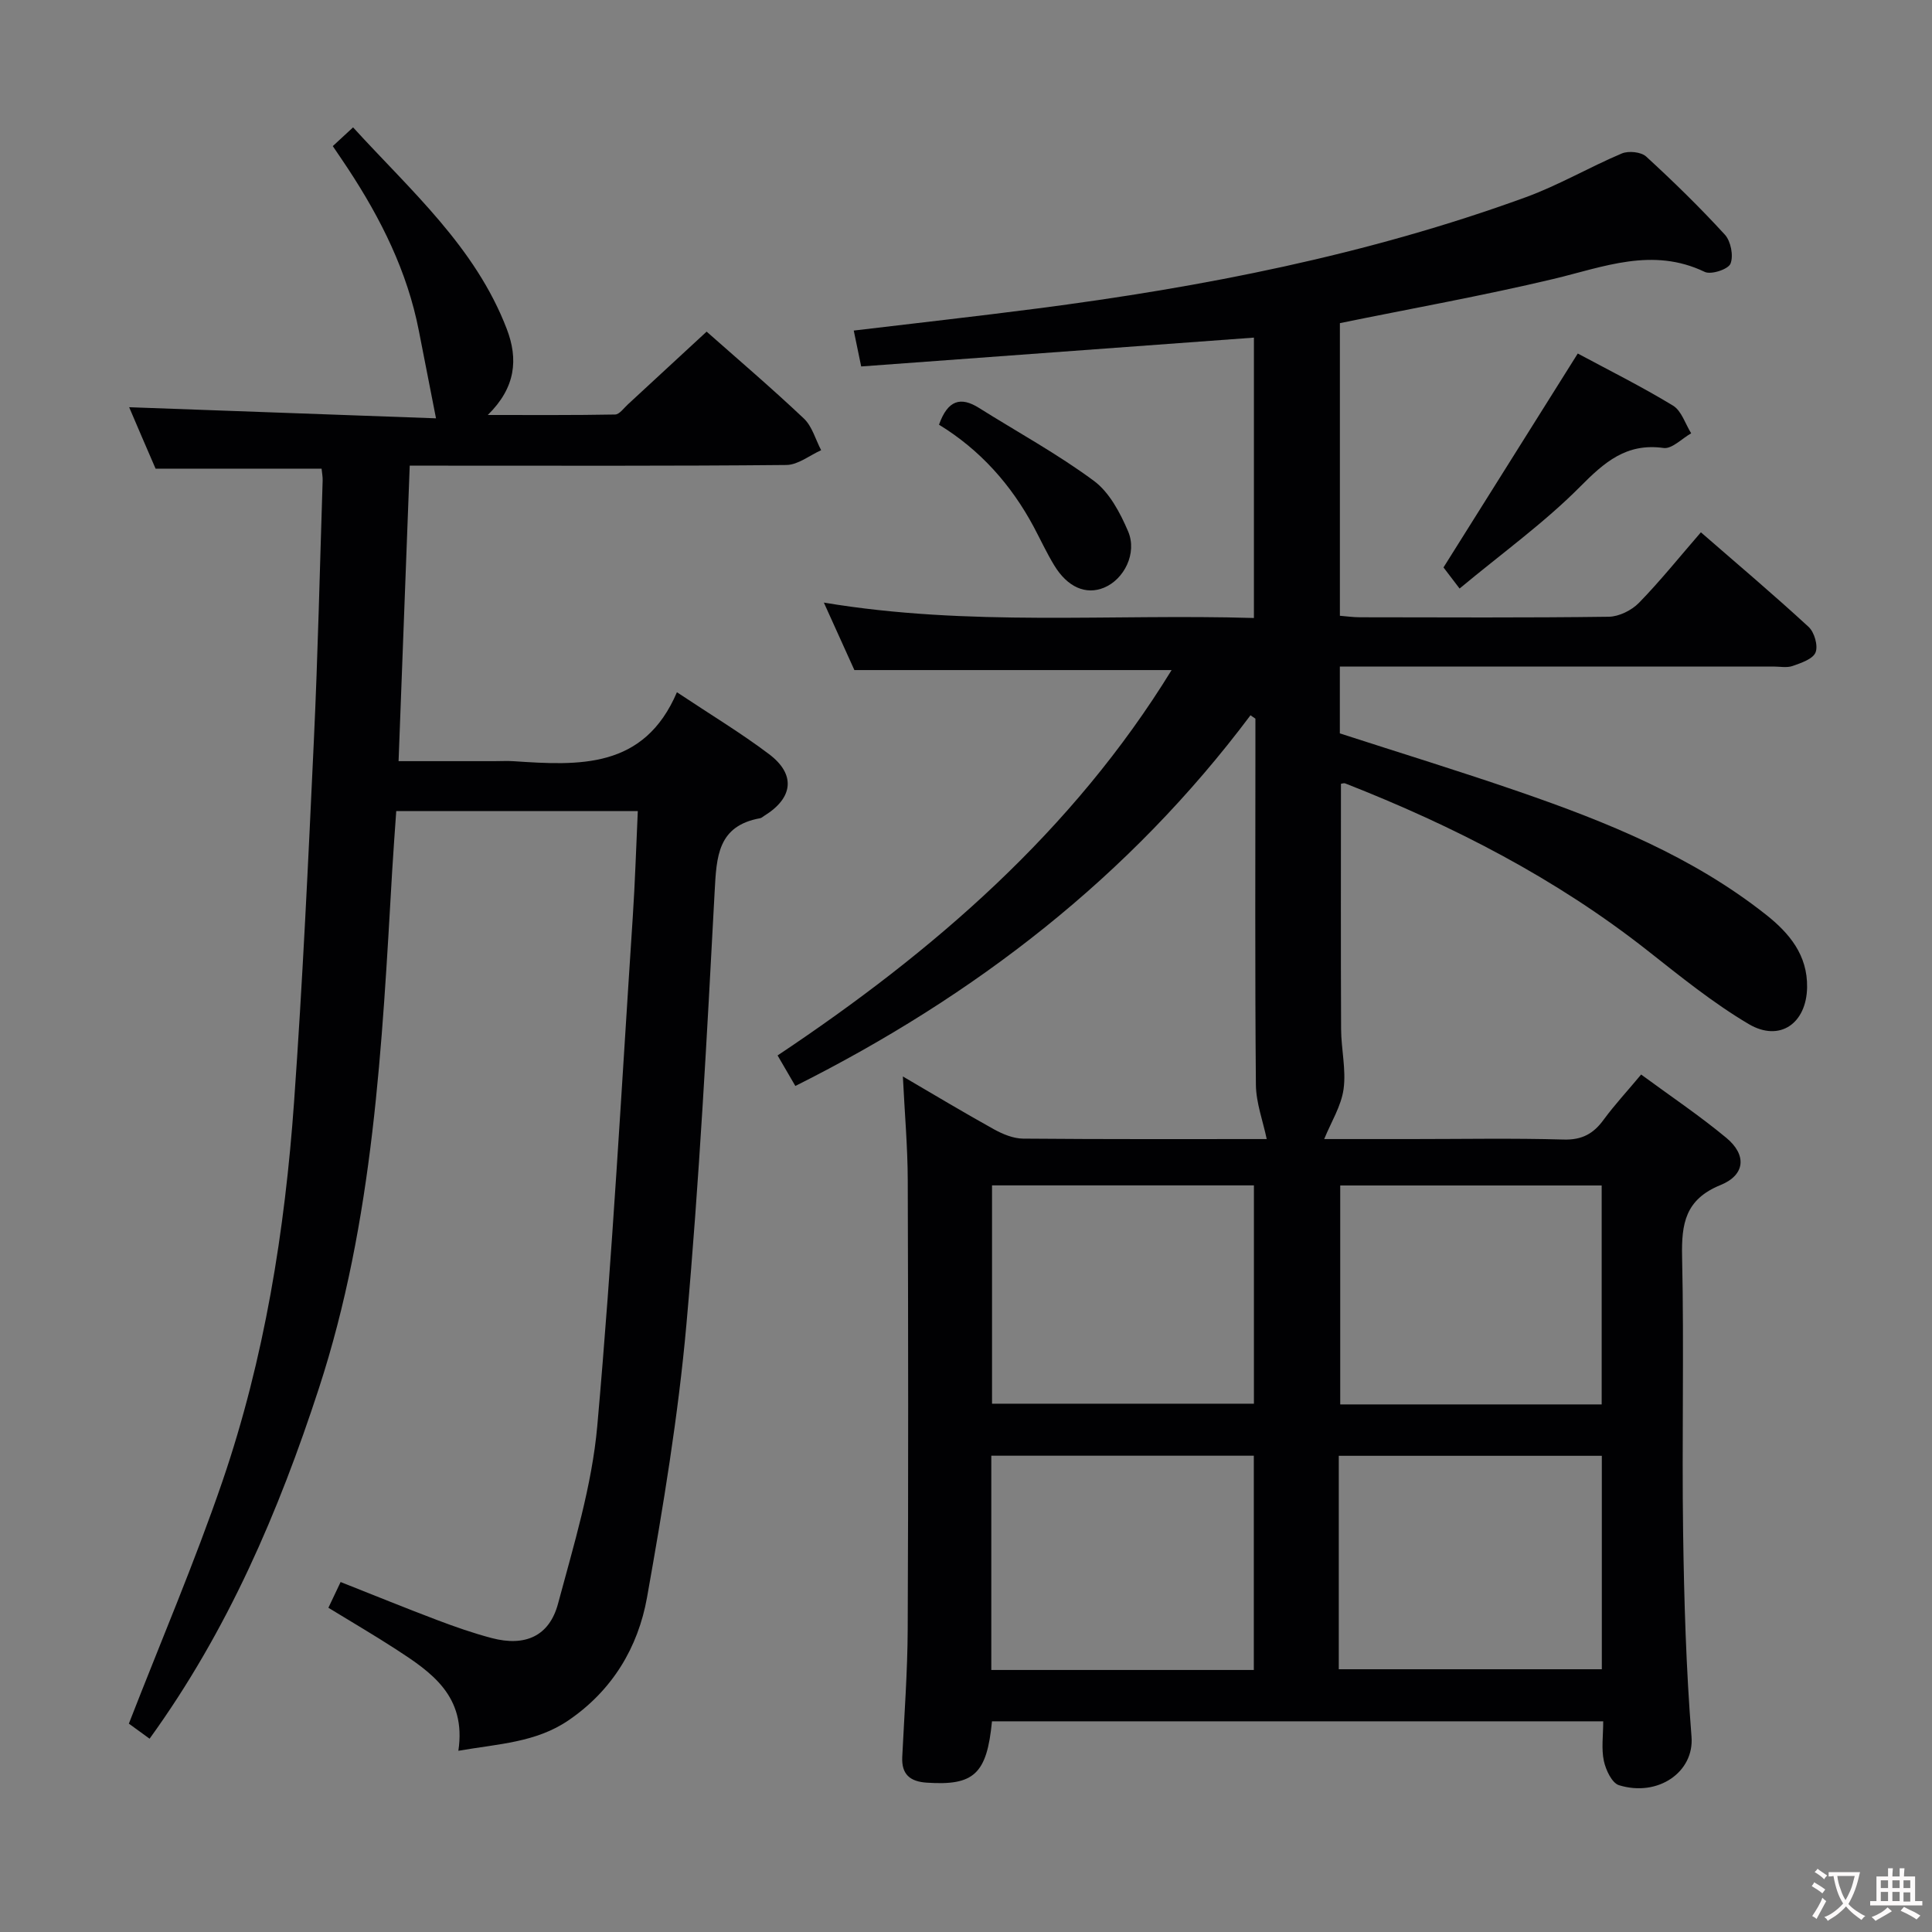 <svg enable-background="new 0 0 400 400" viewBox="0 0 400 400" xmlns="http://www.w3.org/2000/svg"><rect x="0" y="0" width="400" height="400" fill="#808080" stroke="none"/><g fill="#010103"><path d="m339.78 222.47c5.99 4.41 12.06 8.48 17.65 13.12 4.24 3.52 3.93 7.67-1.21 9.76-7.31 2.97-8.11 7.99-7.96 14.88.42 18.99-.06 37.99.21 56.98.2 14.13.62 28.28 1.74 42.36.58 7.3-6.92 12.53-15.01 10.04-1.47-.45-2.74-3.16-3.14-5.04-.54-2.52-.13-5.25-.13-8.19-42.47 0-84.52 0-126.55 0-1.06 10.93-3.74 13.36-13.52 12.7-3.43-.23-5.23-1.7-5.06-5.31.43-8.81 1.09-17.61 1.13-26.42.14-30.99.11-61.99.01-92.98-.02-6.94-.64-13.89-1.01-21.5 6.59 3.85 12.67 7.51 18.88 10.95 1.81 1 3.99 1.9 6 1.92 17.16.15 34.32.09 50.45.09-.78-3.74-2.2-7.48-2.24-11.24-.21-23.66-.1-47.32-.1-70.98 0-1.61 0-3.21 0-4.82-.34-.23-.68-.47-1.02-.7-25.05 33.42-57.04 58.1-94.23 76.75-1.41-2.43-2.49-4.27-3.68-6.32 32.29-21.53 61.11-46.46 81.58-79.79-21.66 0-43.2 0-65.68 0-1.71-3.78-3.85-8.51-6.32-13.97 30.05 5.02 59.46 2.3 89.04 3.19 0-19.95 0-39.19 0-58.05-27.22 2-54.18 3.98-81.31 5.97-.65-3.13-1.07-5.18-1.54-7.43 12.85-1.54 25.36-2.93 37.84-4.55 34.48-4.46 68.48-11.1 101.25-23.04 6.84-2.49 13.21-6.24 19.94-9.08 1.39-.58 3.98-.32 5.03.64 5.64 5.17 11.14 10.54 16.3 16.18 1.23 1.35 1.82 4.37 1.16 6-.47 1.17-4.03 2.34-5.34 1.7-10.82-5.19-20.91-1.02-31.34 1.47-14.5 3.45-29.2 6.08-44.19 9.14v60.59c1.32.1 2.75.31 4.18.31 17.16.02 34.33.12 51.49-.11 2.12-.03 4.72-1.32 6.24-2.87 4.38-4.49 8.32-9.41 12.83-14.61 7.66 6.66 15.13 12.97 22.31 19.59 1.19 1.1 1.99 3.89 1.43 5.28-.55 1.37-2.98 2.18-4.74 2.8-1.19.42-2.64.12-3.97.12-27.99 0-55.99 0-83.98 0-1.82 0-3.63 0-5.8 0v13.84c12.31 3.99 24.81 7.82 37.17 12.09 18.12 6.25 35.84 13.41 51.08 25.46 4.84 3.83 8.6 8.36 8.49 15.03-.12 7.46-5.65 11.4-12.09 7.6-7.39-4.37-14.16-9.87-20.93-15.2-19-14.97-40.23-25.85-62.63-34.63-.26-.1-.64.07-.86.09 0 16.95-.05 33.87.03 50.79.02 4.15 1.07 8.39.51 12.43-.49 3.51-2.57 6.8-4.01 10.33h18.09c10.5 0 21-.2 31.49.1 3.82.11 6.19-1.22 8.31-4.15 2.27-3.08 4.88-5.89 7.73-9.31zm-134.39 22.95v45.2h54.22c0-15.2 0-30.08 0-45.2-18.22 0-36.12 0-54.22 0zm126.22 45.35c0-15.39 0-30.26 0-45.33-18.2 0-36.08 0-54.13 0v45.33zm-72.02 54.98c0-15.05 0-29.74 0-44.36-18.36 0-36.38 0-54.35 0v44.36zm17.59-.15h54.46c0-14.99 0-29.57 0-44.19-18.31 0-36.33 0-54.46 0z"/><path d="m26.74 84.31c21.61.78 43.13 1.56 63.53 2.3-1.26-6.44-2.41-12.28-3.55-18.12-2.39-12.29-7.87-23.23-14.68-33.58-.99-1.51-2.02-2.99-3.14-4.66 1.3-1.2 2.49-2.3 4.2-3.88 11.95 13.11 25.33 24.77 31.83 41.76 2.37 6.2 1.88 12.08-3.94 17.79 9.36 0 17.87.06 26.37-.1.89-.02 1.79-1.32 2.63-2.09 5.39-4.96 10.76-9.94 16.31-15.07 6.28 5.56 13.37 11.6 20.13 17.99 1.72 1.62 2.41 4.34 3.58 6.56-2.39 1.07-4.78 3.03-7.18 3.06-23.82.23-47.65.14-71.48.14-1.97 0-3.95 0-6.52 0-.77 20.48-1.53 40.5-2.31 61.18h19.83c1.33 0 2.67-.08 4 .01 13.52.9 26.99 1.68 33.8-14.28 7.01 4.67 13.28 8.44 19.09 12.83 5.56 4.2 4.98 9.06-.99 12.74-.28.17-.55.45-.85.51-8.82 1.58-9.05 7.94-9.44 15.2-1.59 29.87-3.18 59.76-5.84 89.55-1.69 18.96-4.82 37.82-8.16 56.58-1.85 10.36-7.18 19.25-16.25 25.44-6.75 4.61-14.5 4.87-22.81 6.31 1.7-11.35-5.6-16.27-12.99-21.06-4.46-2.89-9.05-5.57-13.92-8.55.81-1.71 1.55-3.27 2.53-5.33 6.78 2.68 13.35 5.36 19.98 7.87 3.72 1.41 7.49 2.73 11.33 3.74 6.86 1.8 11.89-.37 13.7-7.11 3.25-12.14 7.02-24.39 8.13-36.81 3.12-35.08 5.03-70.26 7.35-105.41.47-7.12.69-14.26 1.04-21.9-16.81 0-33.17 0-50.01 0-.28 4.1-.6 8.22-.84 12.34-2.1 36.16-3.83 72.44-15.19 107.22-8.32 25.49-18.82 50.08-35.04 72.5-1.73-1.26-3.37-2.45-4.29-3.12 6.65-17.1 13.64-33.43 19.38-50.19 8.7-25.43 12.93-51.87 14.83-78.61 1.77-24.87 2.93-49.79 4.09-74.7.84-17.94 1.24-35.9 1.82-53.86.03-.8-.14-1.6-.22-2.47-11.44 0-22.66 0-34.37 0-1.82-4.19-3.82-8.85-5.47-12.72z"/><path d="m326.66 73.19c6.4 3.44 13.22 6.84 19.72 10.79 1.76 1.07 2.54 3.78 3.76 5.73-1.91 1.08-3.98 3.28-5.71 3.04-7.72-1.07-12.23 2.93-17.29 8.02-7.42 7.47-16.08 13.7-24.95 21.08-1.74-2.28-2.82-3.69-3.33-4.37 9.28-14.76 18.39-29.29 27.8-44.29z"/><path d="m194.41 87.93c1.81-5.09 4.47-5.87 8.27-3.48 7.96 5 16.26 9.53 23.79 15.1 3.22 2.38 5.46 6.63 7.1 10.48 1.92 4.53-.86 9.94-4.99 11.64-3.75 1.55-7.56-.08-10.32-4.63-1.55-2.55-2.81-5.27-4.21-7.91-4.7-8.8-11.17-16.02-19.64-21.2z"/></g><path d="m377.9 391.2c-.2.3-.4.5-.6.8-.7-.6-1.4-1-2.2-1.5.2-.3.4-.5.5-.8.6.4 1.4.8 2.3 1.5zm-1.8 6.1c-.2-.2-.5-.4-.9-.6.4-.6.8-1.2 1.2-1.9s.7-1.3.9-1.9c.3.3.5.5.8.7-.7 1.3-1.4 2.6-2 3.7zm2.2-9c-.3.3-.5.5-.6.8-.6-.6-1.3-1.1-2-1.5.3-.3.5-.5.6-.7.6.5 1.3.9 2 1.4zm.3.2v-.9h2 4.5c-.3 1.3-.6 2.5-1 3.6s-.9 2.1-1.4 3c.4.5 1 1 1.6 1.4s1.2.8 1.9 1.1c-.3.2-.5.4-.8.8-.4-.3-1-.7-1.6-1.2s-1.2-1.1-1.6-1.6c-.5.6-1.1 1.1-1.7 1.6s-1.4.9-2.1 1.4c-.1-.3-.3-.5-.7-.8.6-.2 1.2-.5 1.9-1s1.4-1.1 2-1.8c-.5-.8-.9-1.6-1.2-2.5s-.6-2-.8-3.2c-.4.1-.7.1-1 .1zm2.5 2.7c.3 1 .7 1.7 1 2.2.3-.5.6-1.1 1-2s.6-1.9.9-3h-3.2-.4c.1.9.3 1.8.7 2.8z" fill="#fcfafa"/><path d="m396.5 388.5v1.5 3.6h1.5v.9c-.4 0-1 0-1.7 0h-7.9c-.5 0-.9 0-1.2 0v-.9h1.3v-3.5c0-.7 0-1.2 0-1.6h2.4c0-.8 0-1.4 0-1.7h1c0 .3-.1.8-.1 1.7h1.5c0-.8 0-1.4 0-1.7h1c0 .3-.1.9-.1 1.7zm-8.2 9.2c-.2-.3-.5-.5-.8-.8.8-.3 1.4-.6 1.9-.9s1-.7 1.4-1.1c.3.3.6.5.9.8-1.6 1-2.8 1.6-3.4 2zm2.6-6.8v-1.6h-1.5v1.6zm0 2.7v-1.9h-1.5v1.9zm2.4-2.7v-1.6h-1.5v1.6zm0 2.7v-1.9h-1.5v1.9zm.2 2 .7-.8c.4.2.9.5 1.6.8s1.3.7 1.8 1c-.3.3-.5.5-.8.8-.4-.3-1.5-1-3.3-1.8zm2-4.7v-1.6h-1.4v1.6zm0 2.8v-1.9h-1.4v1.9z" fill="#fcfafa"/></svg>